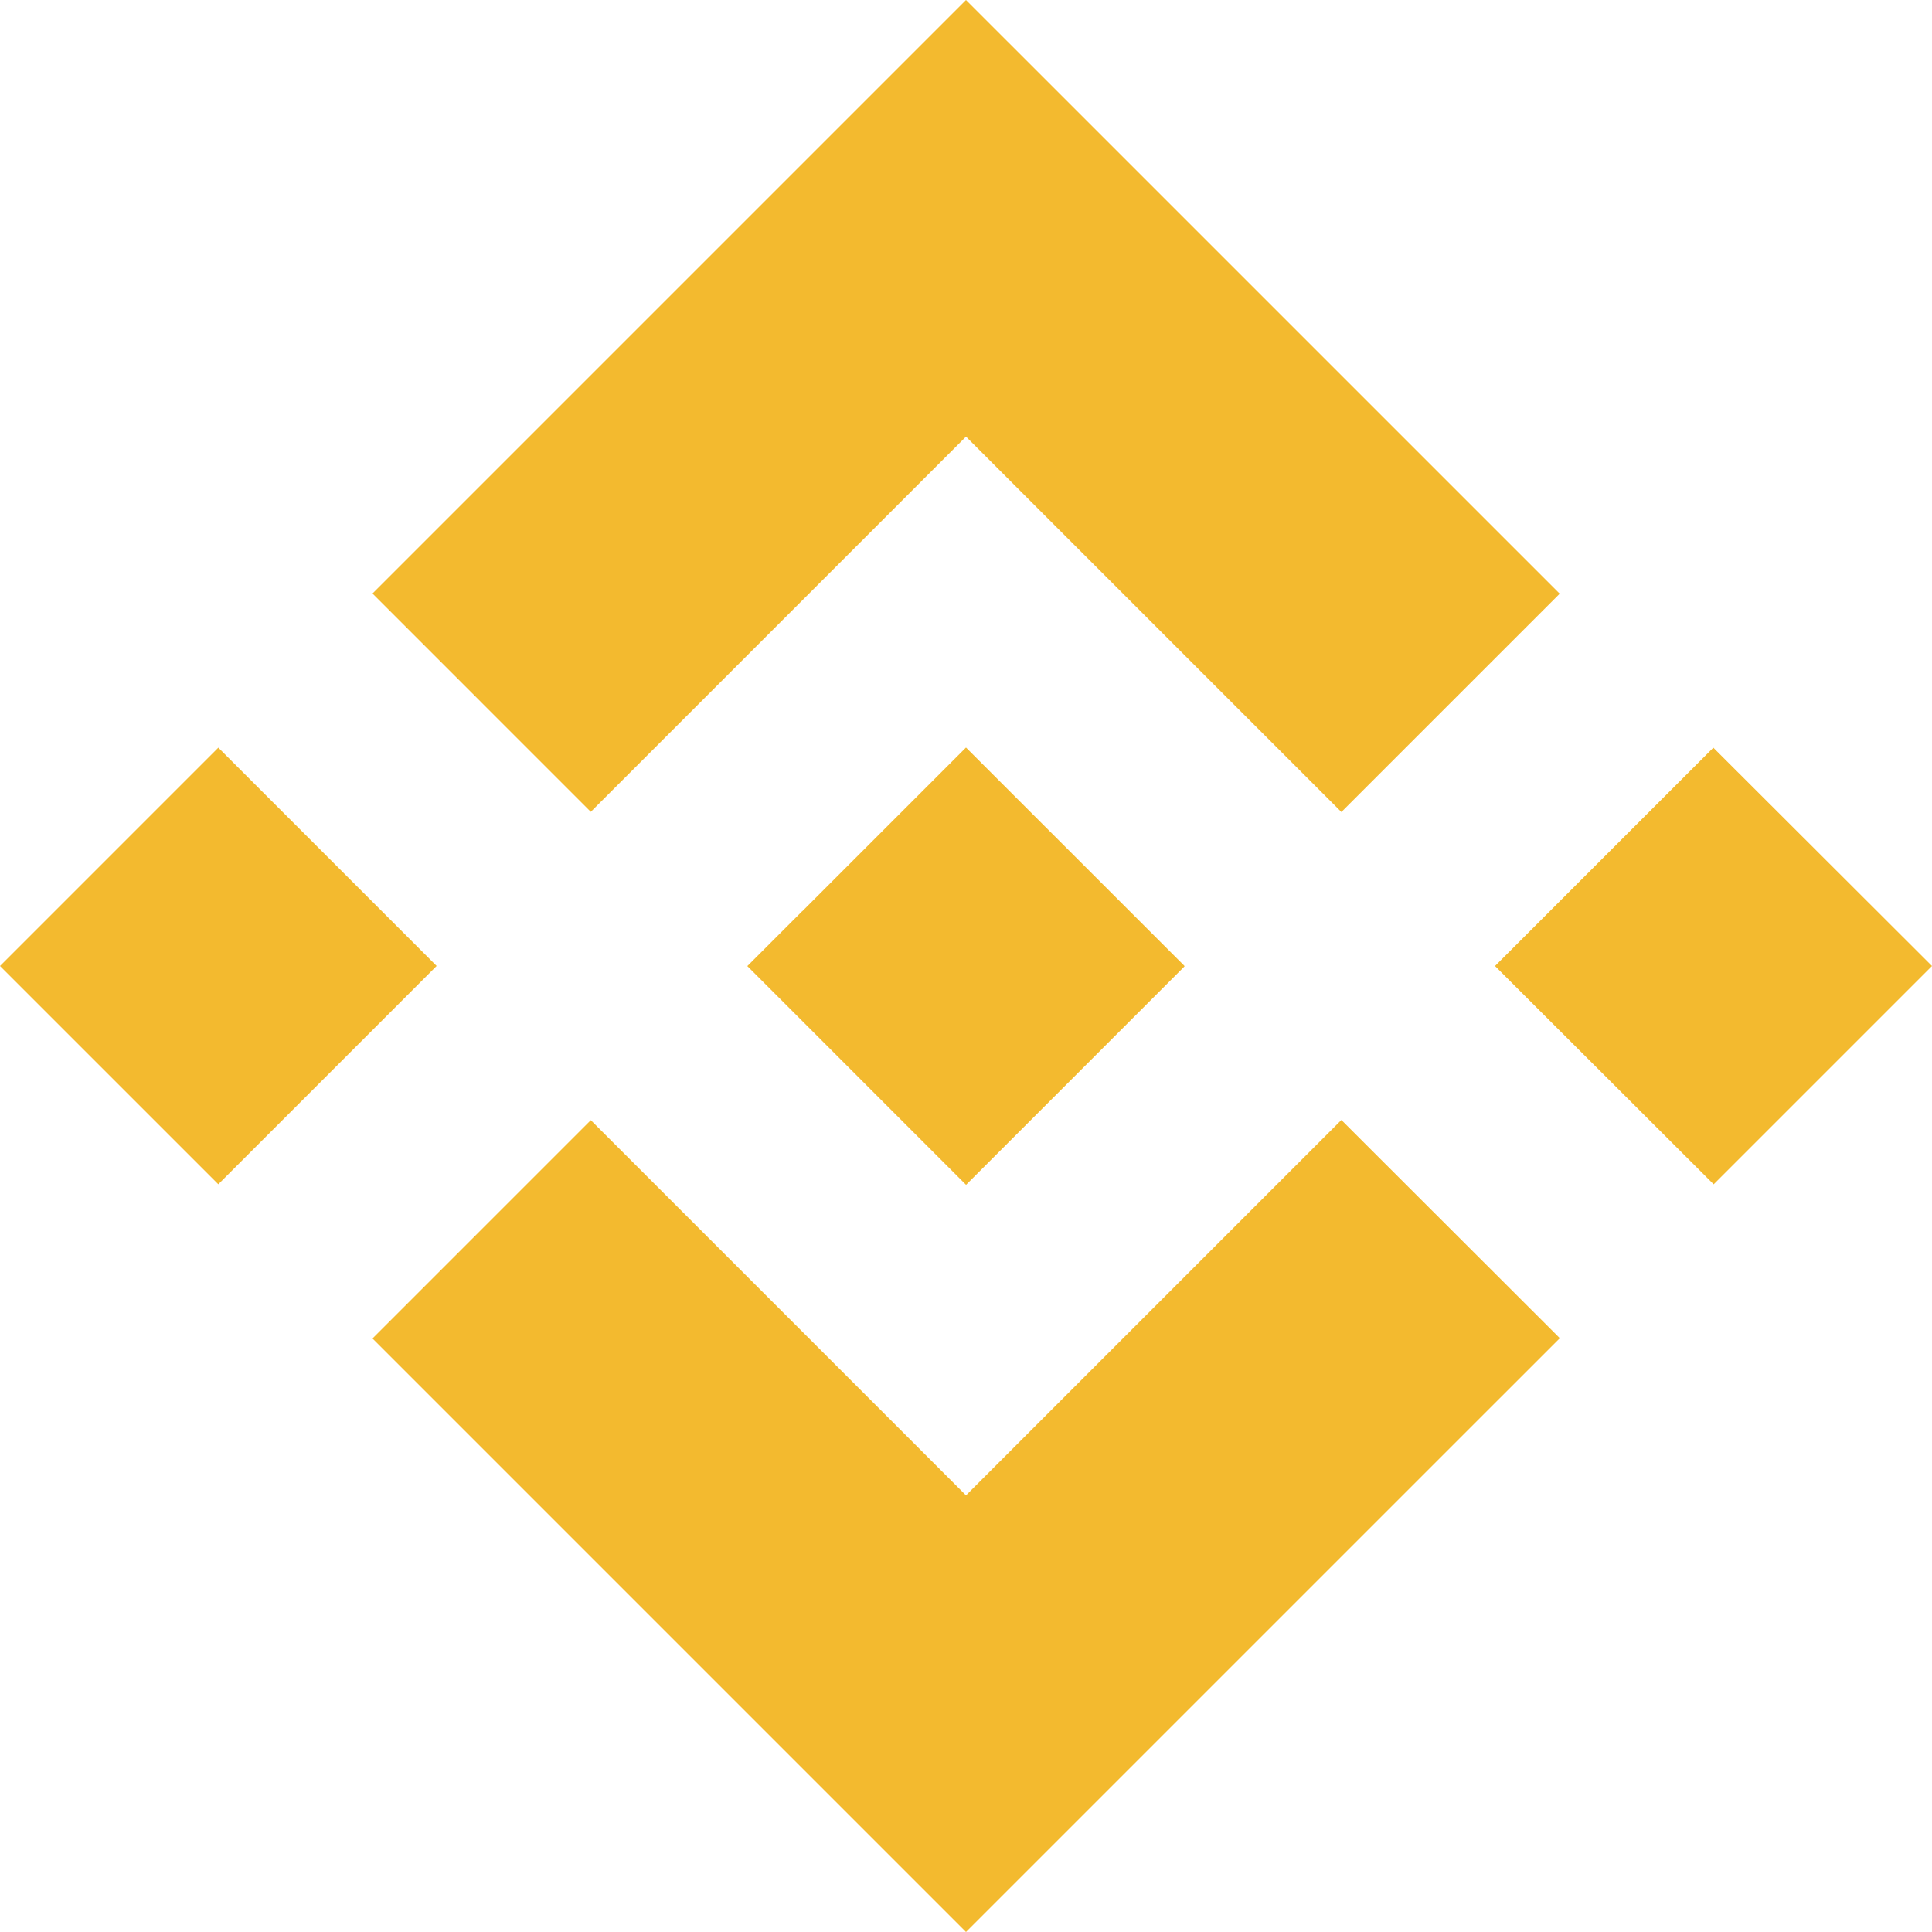 <svg xmlns="http://www.w3.org/2000/svg" viewBox="0 0 2500.01 2500">
  <defs>
    <style>.cls-1{fill:#f3ba2f;}</style>
  </defs>
  <path class="cls-1" d="M764.48,1050.52,1250,565l485.75,485.73,282.5-282.5L1250,0,482,768l282.49,282.5M0,1250,282.51,967.45,565,1249.94,282.49,1532.45Zm764.48,199.48L1250,1935l485.74-485.73,282.65,282.35-.14.15L1250,2500,482,1732l282.49-282.5m1170.06-199.48,282.51-282.51L2500,1250l-282.51,282.51Z"/>
  <path class="cls-1" d="M1532.53,1249.85h.12L1250,967.31,1038.13,1179.18l-.08-.08L967.44,1249.71l-.4.4.4.4,282.65,282.66,282.65-282.66.08-.08-0.19-.18"/>
</svg> 